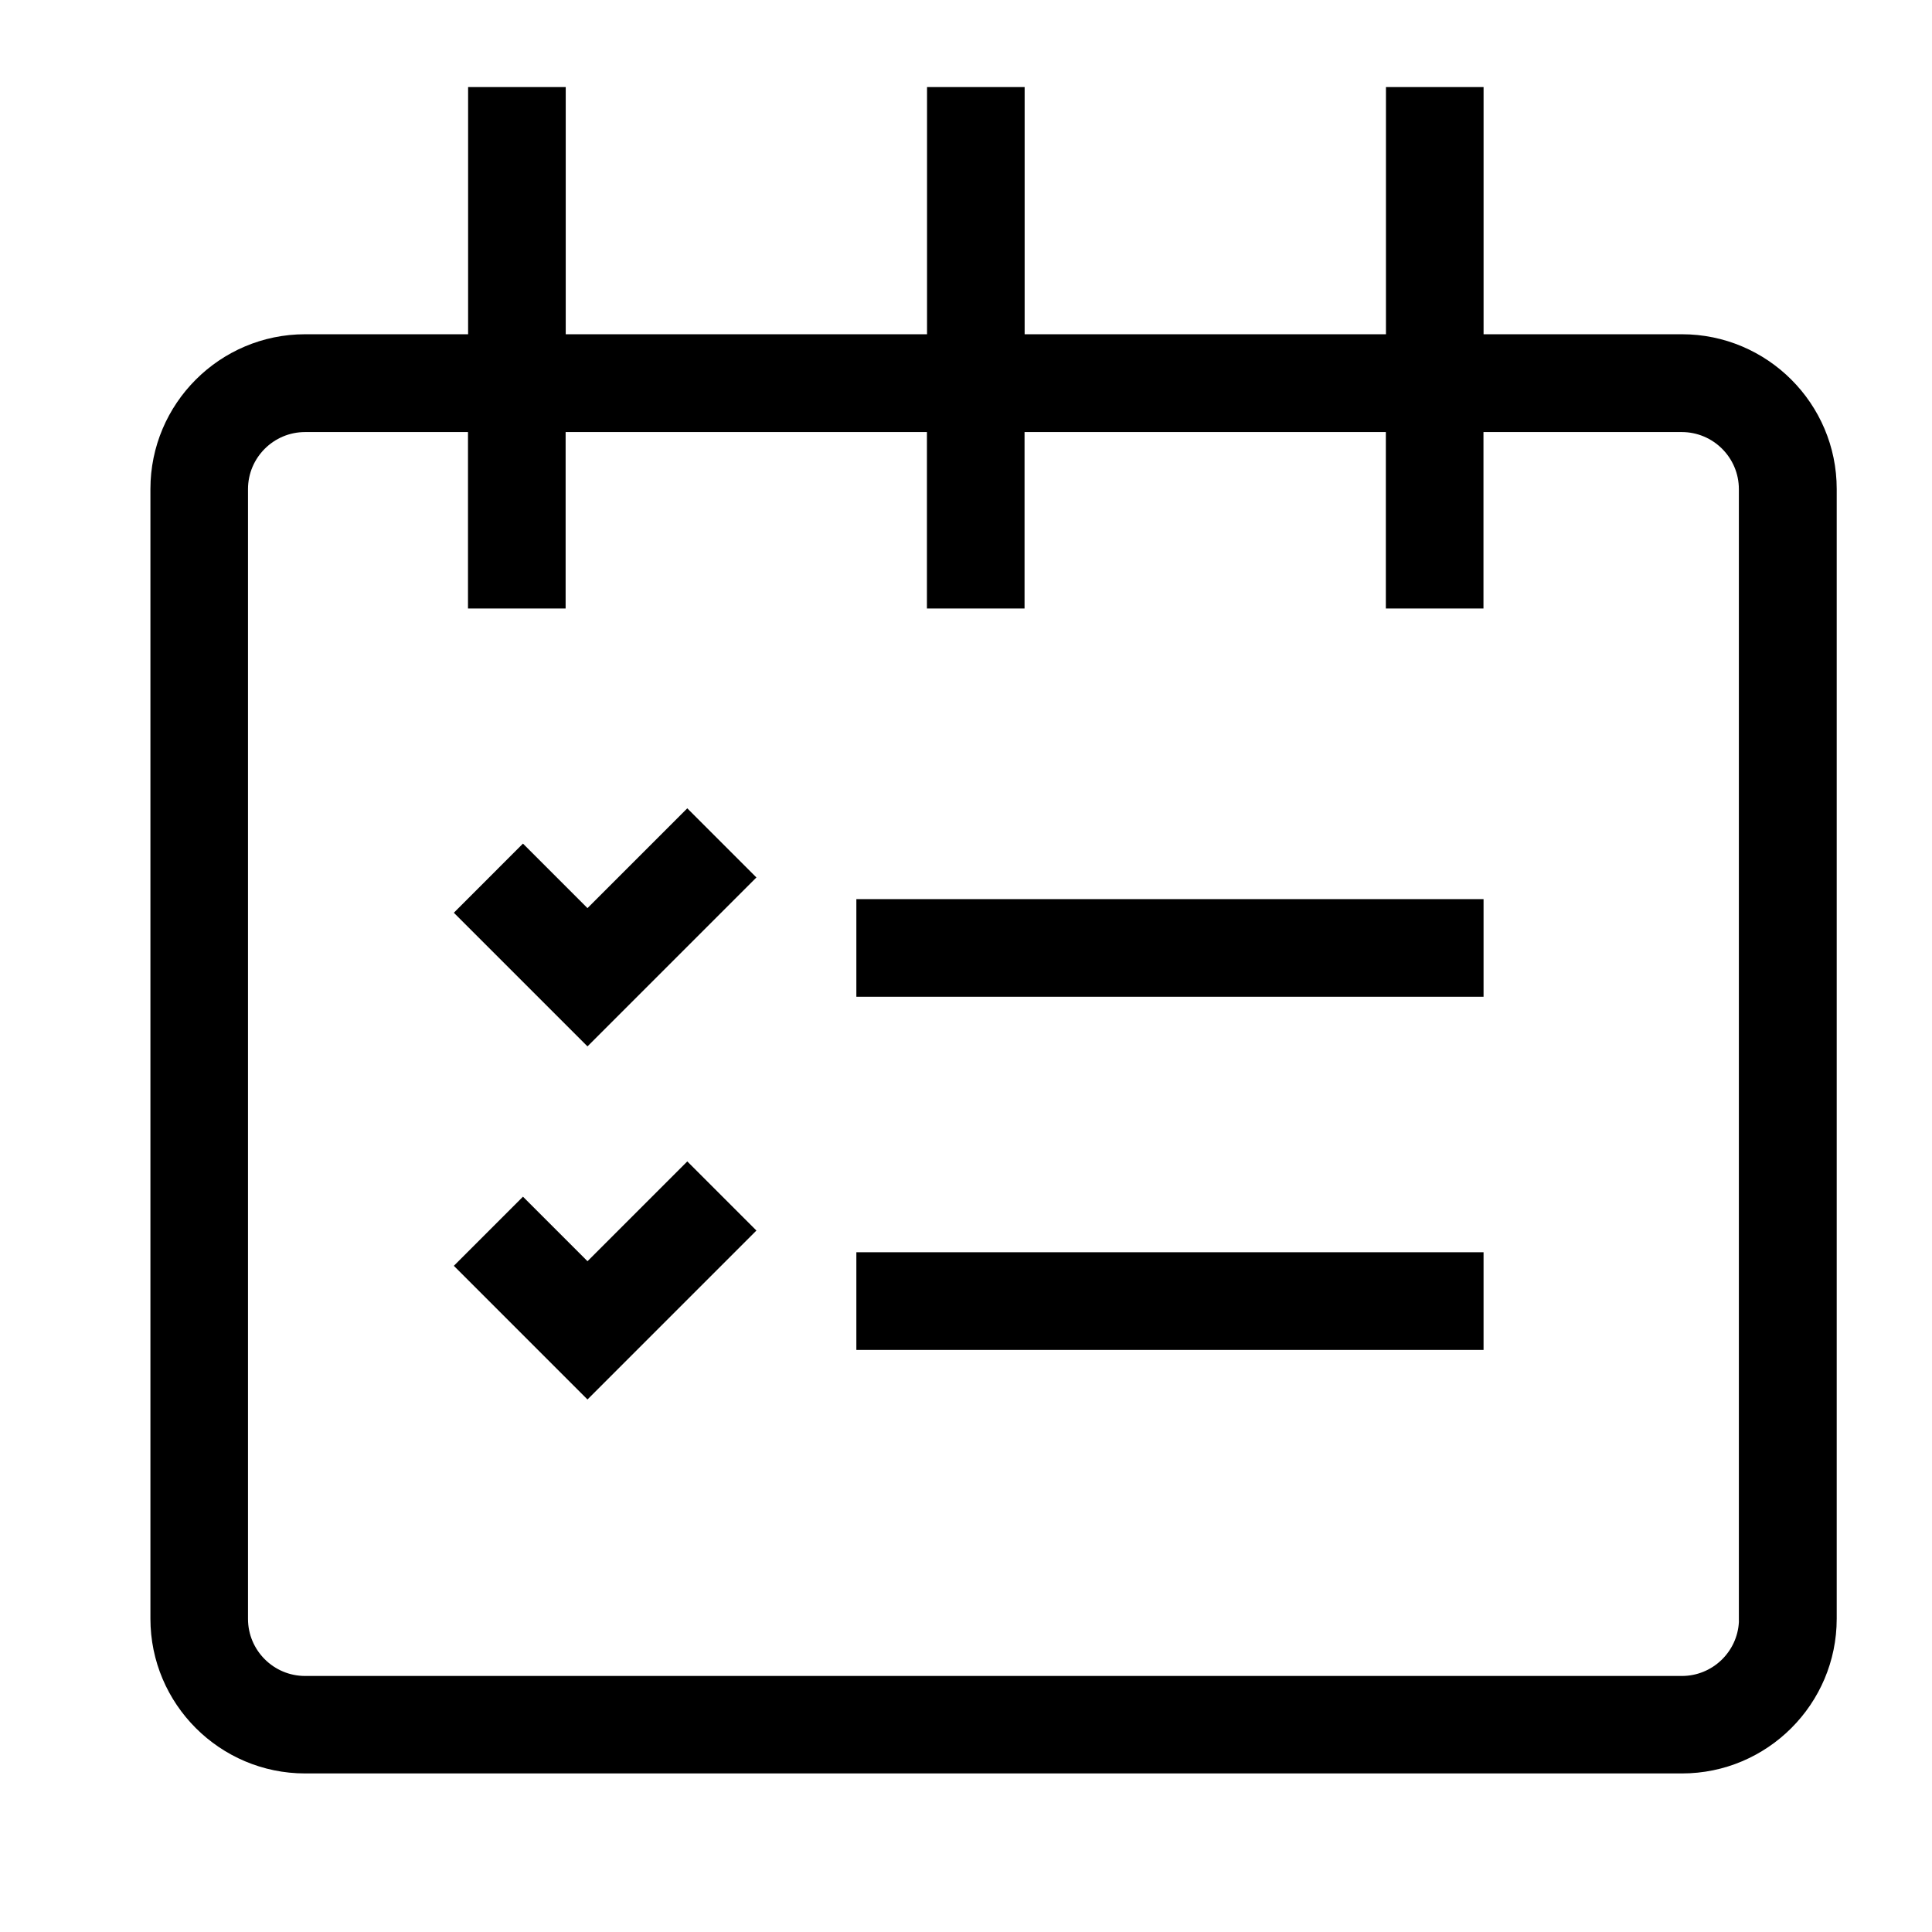 <svg class="icon" viewBox="0 0 1024 1024" xmlns="http://www.w3.org/2000/svg" width="200" height="200"><defs><style/></defs><path d="M453.887 476.553h332.431v51.743H453.887v-51.743zM453.887 663.717h332.431v51.776H453.887v-51.776zM400.917 465.07l-36.642-36.64-52.895 52.892-34.198-34.198-36.636 36.645 70.834 70.832zM400.917 652.215l-36.642-36.637-52.89 52.893-34.203-34.2-36.636 36.64 70.834 70.846z"/><path d="M891.44 177.159H786.327V46.153h-51.744V177.16h-191.5V46.153h-51.738V177.16H299.85V46.153h-51.745V177.16h-86.366c-45.222 0-82.014 36.79-82.014 82.013V857.95c0 45.22 36.792 82.01 82.014 82.01h729.743c45.222 0 82.014-36.789 82.014-82.01V259.17c0-45.221-36.792-82.011-82.056-82.011zm-759.997 82.097c0-16.682 13.572-30.254 30.254-30.254h86.346v93.529h51.75V229h191.493v93.53h51.747V229h191.495v93.53h51.744V229h105.11c16.683 0 30.255 13.573 30.255 30.255v598.786l.014 1.688c-.877 15.9-14.091 28.566-30.208 28.566H161.697c-16.682 0-30.254-13.572-30.254-30.254V259.256z"/></svg>